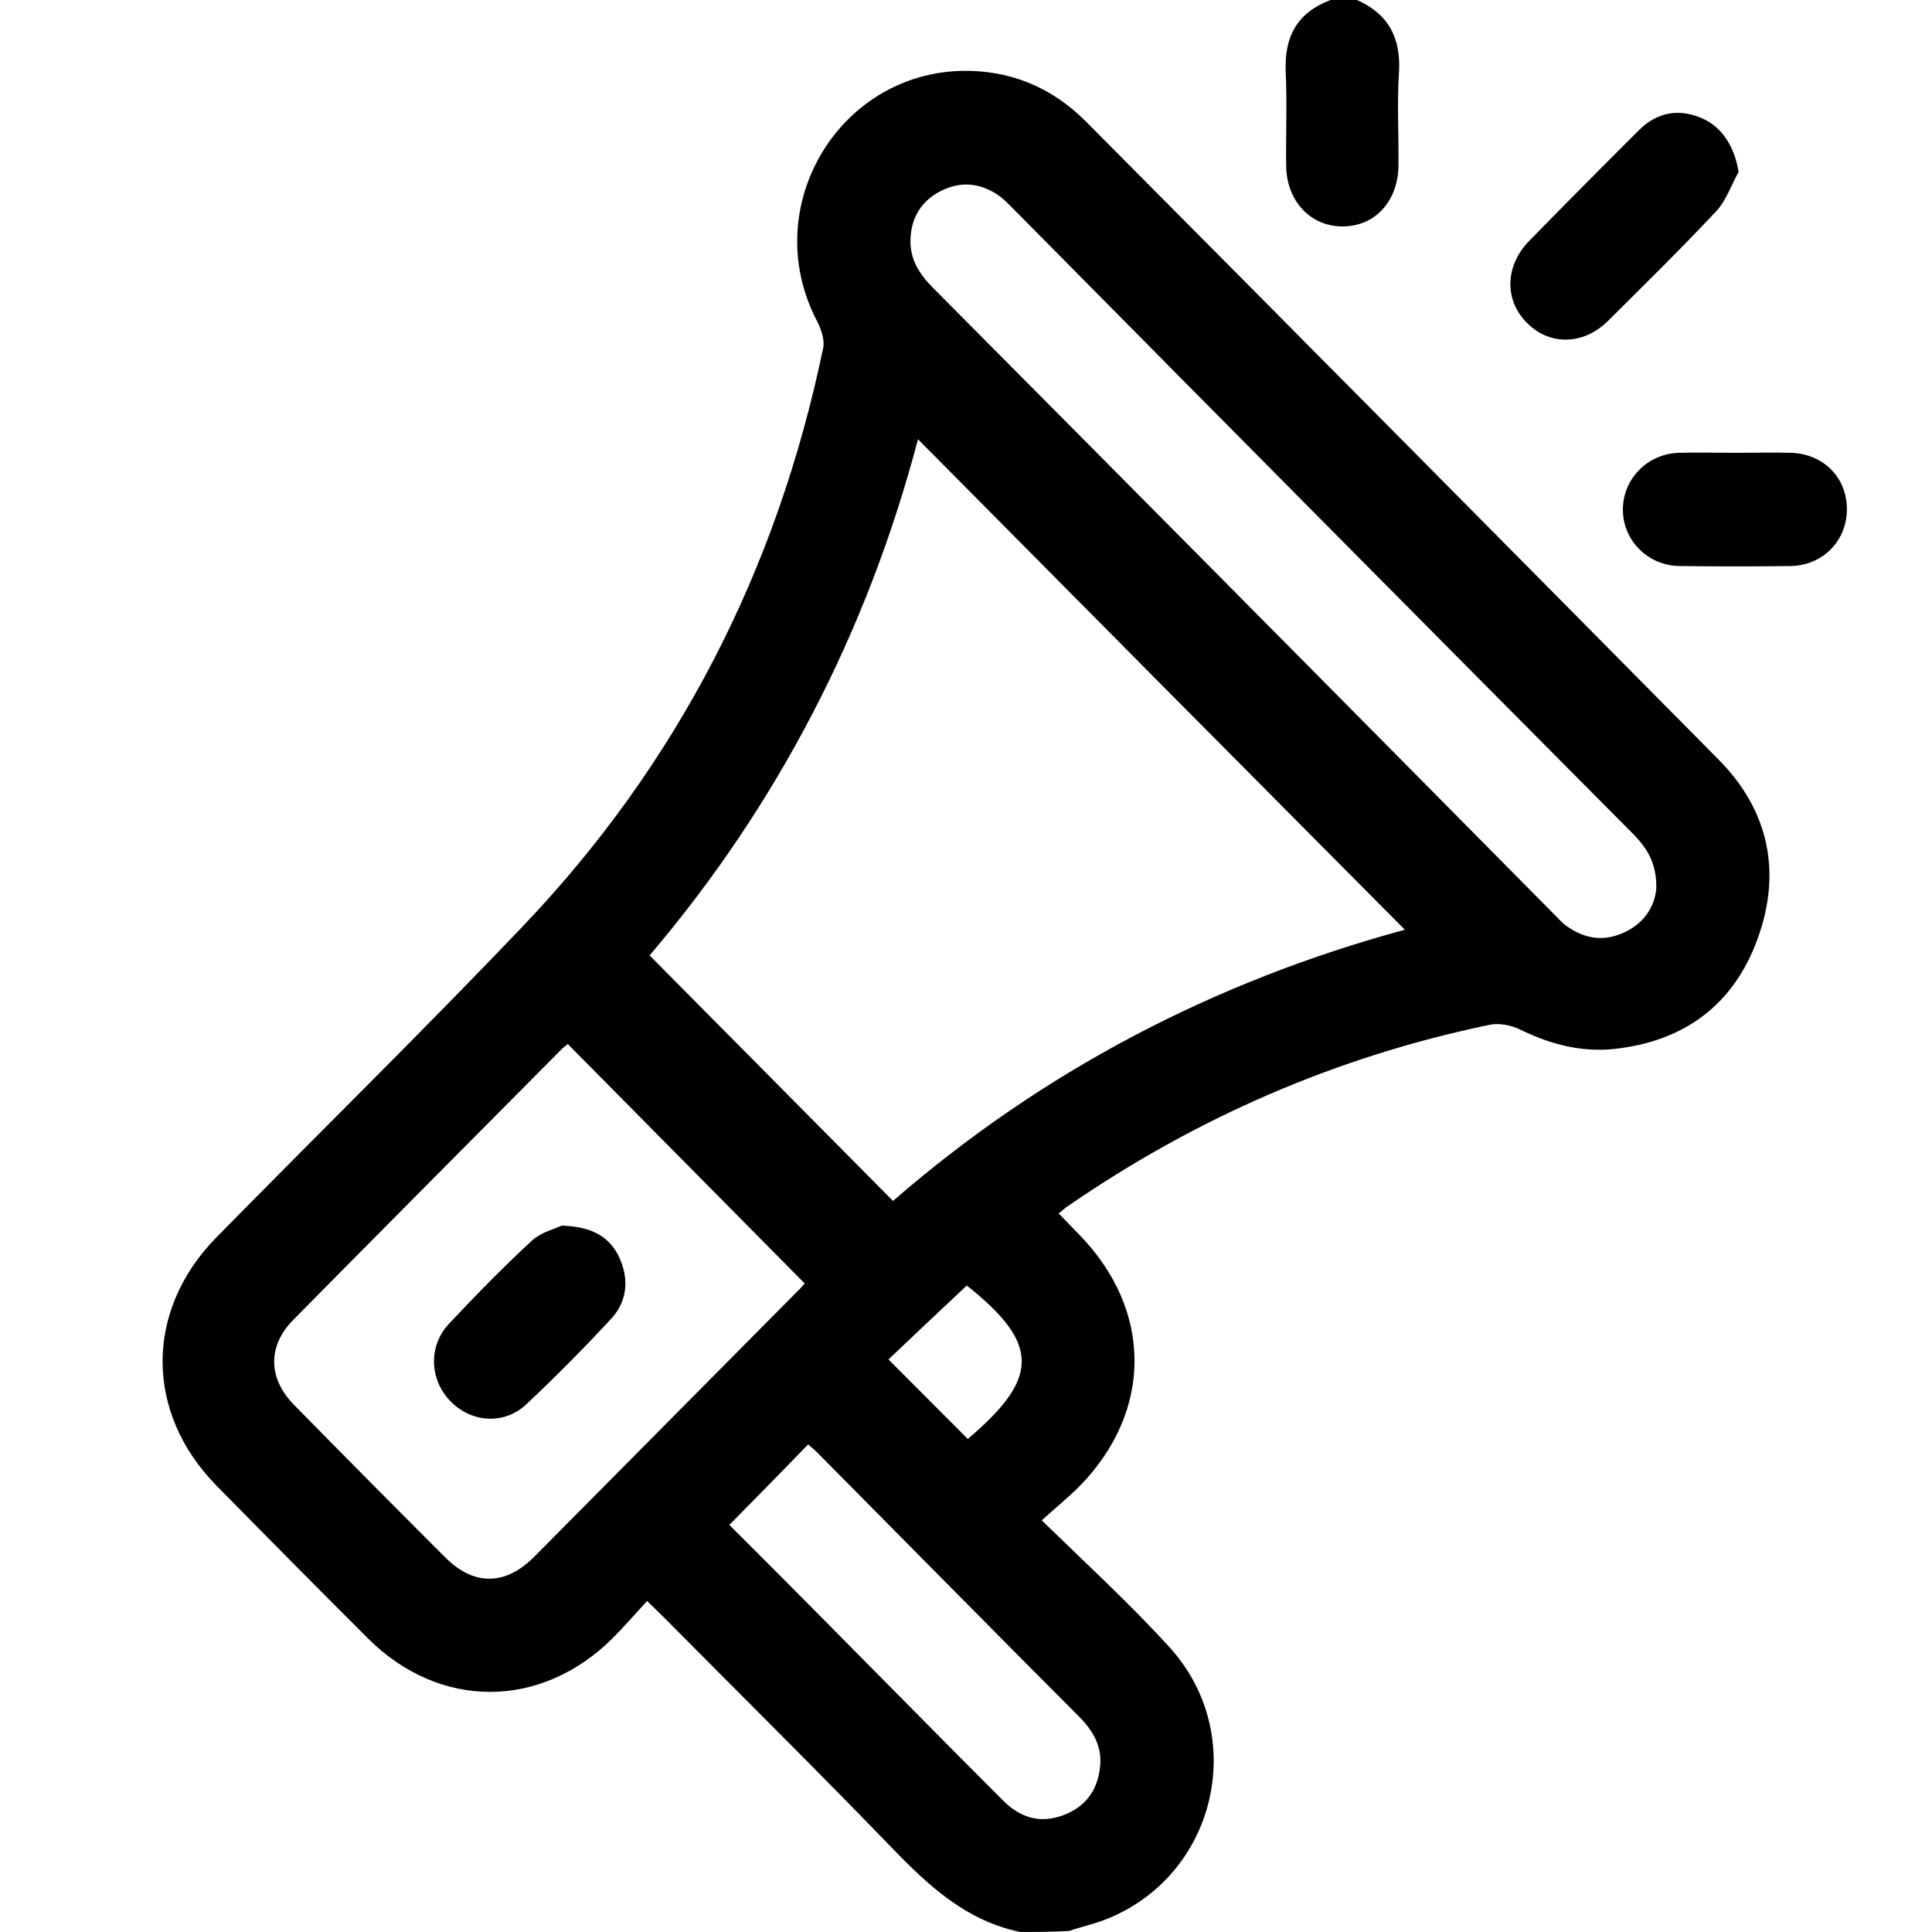 <?xml version="1.0" encoding="UTF-8" standalone="no"?>
<svg
   width="40"
   height="40"
   viewBox="0 0 40 40"
   fill="none"
   version="1.1"
   id="svg12"
   sodipodi:docname="Marketing.svg"
   inkscape:version="1.2.2 (732a01da63, 2022-12-09)"
   xmlns:inkscape="http://www.inkscape.org/namespaces/inkscape"
   xmlns:sodipodi="http://sodipodi.sourceforge.net/DTD/sodipodi-0.dtd"
   xmlns="http://www.w3.org/2000/svg"
   xmlns:svg="http://www.w3.org/2000/svg">
  <defs
     id="defs16" />
  <sodipodi:namedview
     id="namedview14"
     pagecolor="#ffffff"
     bordercolor="#000000"
     borderopacity="0.25"
     inkscape:showpageshadow="2"
     inkscape:pageopacity="0.0"
     inkscape:pagecheckerboard="0"
     inkscape:deskcolor="#d1d1d1"
     showgrid="false"
     inkscape:zoom="10.858974"
     inkscape:cx="-3.3612751"
     inkscape:cy="25.785124"
     inkscape:window-width="1920"
     inkscape:window-height="1027"
     inkscape:window-x="-8"
     inkscape:window-y="-8"
     inkscape:window-maximized="1"
     inkscape:current-layer="svg12" />
  <path
     d="m 21.123,40 c -1.105,-0.229 -1.88,-0.938 -2.644,-1.729 -1.56,-1.615 -3.15,-3.187 -4.73,-4.781 -0.103,-0.104 -0.207,-0.198 -0.351,-0.344 -0.248,0.271 -0.475,0.531 -0.723,0.781 -1.487,1.469 -3.574,1.469 -5.051,0 -1.054,-1.052 -2.107,-2.115 -3.15,-3.177 -1.477,-1.51 -1.477,-3.615 0,-5.125 2.107,-2.146 4.255,-4.25 6.331,-6.427 3.233,-3.385 5.288,-7.406 6.239,-12 0.031,-0.167 -0.041,-0.375 -0.124,-0.542 -1.26,-2.396 0.506,-5.271 3.191,-5.188 0.919,0.031 1.704,0.385 2.355,1.031 4.379,4.406 8.748,8.813 13.117,13.229 1.033,1.042 1.312,2.323 0.806,3.708 -0.496,1.375 -1.529,2.125 -2.964,2.281 -0.682,0.073 -1.322,-0.094 -1.942,-0.396 -0.186,-0.094 -0.444,-0.146 -0.64,-0.104 -3.161,0.656 -6.063,1.917 -8.728,3.75 -0.052,0.031 -0.103,0.083 -0.196,0.156 0.155,0.156 0.289,0.302 0.434,0.448 1.508,1.552 1.518,3.635 0.01,5.187 -0.238,0.24 -0.496,0.448 -0.795,0.719 0.93,0.906 1.818,1.719 2.634,2.615 1.653,1.802 1.002,4.677 -1.229,5.615 -0.269,0.115 -0.558,0.177 -0.837,0.271 -0.341,0.021 -0.682,0.021 -1.012,0.021 z M 19.006,9.094 c -1.054,4.01 -2.933,7.604 -5.557,10.687 1.704,1.719 3.367,3.396 5.04,5.083 3.078,-2.677 6.641,-4.542 10.597,-5.615 C 25.709,15.854 22.362,12.479 19.006,9.094 Z m -2.345,17.479 c -1.642,-1.656 -3.264,-3.302 -4.906,-4.958 -0.031,0.031 -0.083,0.063 -0.134,0.115 -1.849,1.865 -3.708,3.729 -5.557,5.604 -0.527,0.542 -0.516,1.208 0.031,1.76 1.033,1.052 2.076,2.104 3.119,3.146 0.589,0.594 1.239,0.594 1.838,0 1.818,-1.833 3.636,-3.667 5.443,-5.49 0.072,-0.063 0.124,-0.135 0.165,-0.177 z M 34.292,18.396 C 34.302,17.865 34.096,17.562 33.827,17.281 29.53,12.958 25.244,8.635 20.958,4.302 20.875,4.219 20.792,4.135 20.7,4.063 20.317,3.792 19.915,3.74 19.491,3.948 c -0.403,0.198 -0.62,0.542 -0.64,0.99 -0.021,0.427 0.186,0.74 0.465,1.021 4.297,4.323 8.583,8.646 12.869,12.979 0.083,0.083 0.165,0.177 0.258,0.24 0.382,0.271 0.785,0.323 1.209,0.115 0.413,-0.198 0.609,-0.552 0.64,-0.896 z M 15.101,31.573 c 0.692,0.687 1.405,1.406 2.117,2.125 1.188,1.198 2.365,2.396 3.553,3.583 0.351,0.354 0.764,0.479 1.239,0.302 0.454,-0.167 0.713,-0.51 0.764,-0.99 0.052,-0.417 -0.134,-0.75 -0.423,-1.042 -1.818,-1.823 -3.625,-3.656 -5.443,-5.49 -0.062,-0.062 -0.134,-0.115 -0.176,-0.156 -0.537,0.552 -1.064,1.094 -1.632,1.667 z m 4.916,-4.958 c -0.547,0.51 -1.095,1.031 -1.622,1.531 0.568,0.573 1.105,1.104 1.642,1.646 1.487,-1.26 1.498,-1.969 -0.021,-3.177 z"
     fill="white"
     id="path2"
     style="fill:#000000;stroke-width:1.026" />
  <path
     d="m 28.095,0 c 0.661,0.292 0.919,0.802 0.868,1.521 -0.041,0.635 0,1.271 -0.01,1.917 -0.01,0.729 -0.485,1.25 -1.157,1.25 -0.661,0 -1.157,-0.521 -1.167,-1.25 -0.01,-0.646 0.021,-1.302 -0.01,-1.948 C 26.587,0.76 26.855,0.26 27.548,0 c 0.186,0 0.361,0 0.547,0 z"
     fill="white"
     id="path4"
     style="fill:#000000;stroke-width:1.026" />
  <path
     d="m 35.996,3.562 c -0.155,0.271 -0.258,0.594 -0.465,0.813 -0.723,0.771 -1.487,1.521 -2.241,2.271 -0.506,0.5 -1.198,0.51 -1.663,0.052 -0.485,-0.469 -0.475,-1.187 0.031,-1.708 0.754,-0.771 1.508,-1.531 2.272,-2.292 0.362,-0.365 0.806,-0.458 1.281,-0.26 0.444,0.177 0.702,0.604 0.785,1.125 z"
     fill="white"
     id="path6"
     style="fill:#000000;stroke-width:1.026" />
  <path
     d="m 35.955,9.375 c 0.372,0 0.754,-0.01 1.126,0 0.671,0.021 1.157,0.51 1.157,1.167 0,0.646 -0.486,1.156 -1.147,1.177 -0.775,0.01 -1.549,0.01 -2.324,0 -0.651,-0.01 -1.167,-0.531 -1.167,-1.167 0,-0.635 0.506,-1.156 1.157,-1.177 0.403,-0.01 0.806,0 1.198,0 z"
     fill="white"
     id="path8"
     style="fill:#000000;stroke-width:1.026" />
  <path
     d="m 11.631,25.375 c 0.64,0.021 1.002,0.24 1.198,0.677 0.196,0.437 0.155,0.885 -0.165,1.24 -0.568,0.615 -1.167,1.219 -1.777,1.792 -0.465,0.427 -1.146,0.365 -1.57,-0.083 -0.423,-0.438 -0.454,-1.135 -0.021,-1.594 0.558,-0.594 1.126,-1.177 1.725,-1.729 0.186,-0.167 0.475,-0.24 0.609,-0.302 z"
     fill="white"
     id="path10"
     style="fill:#000000;stroke-width:1.026" />
</svg>
